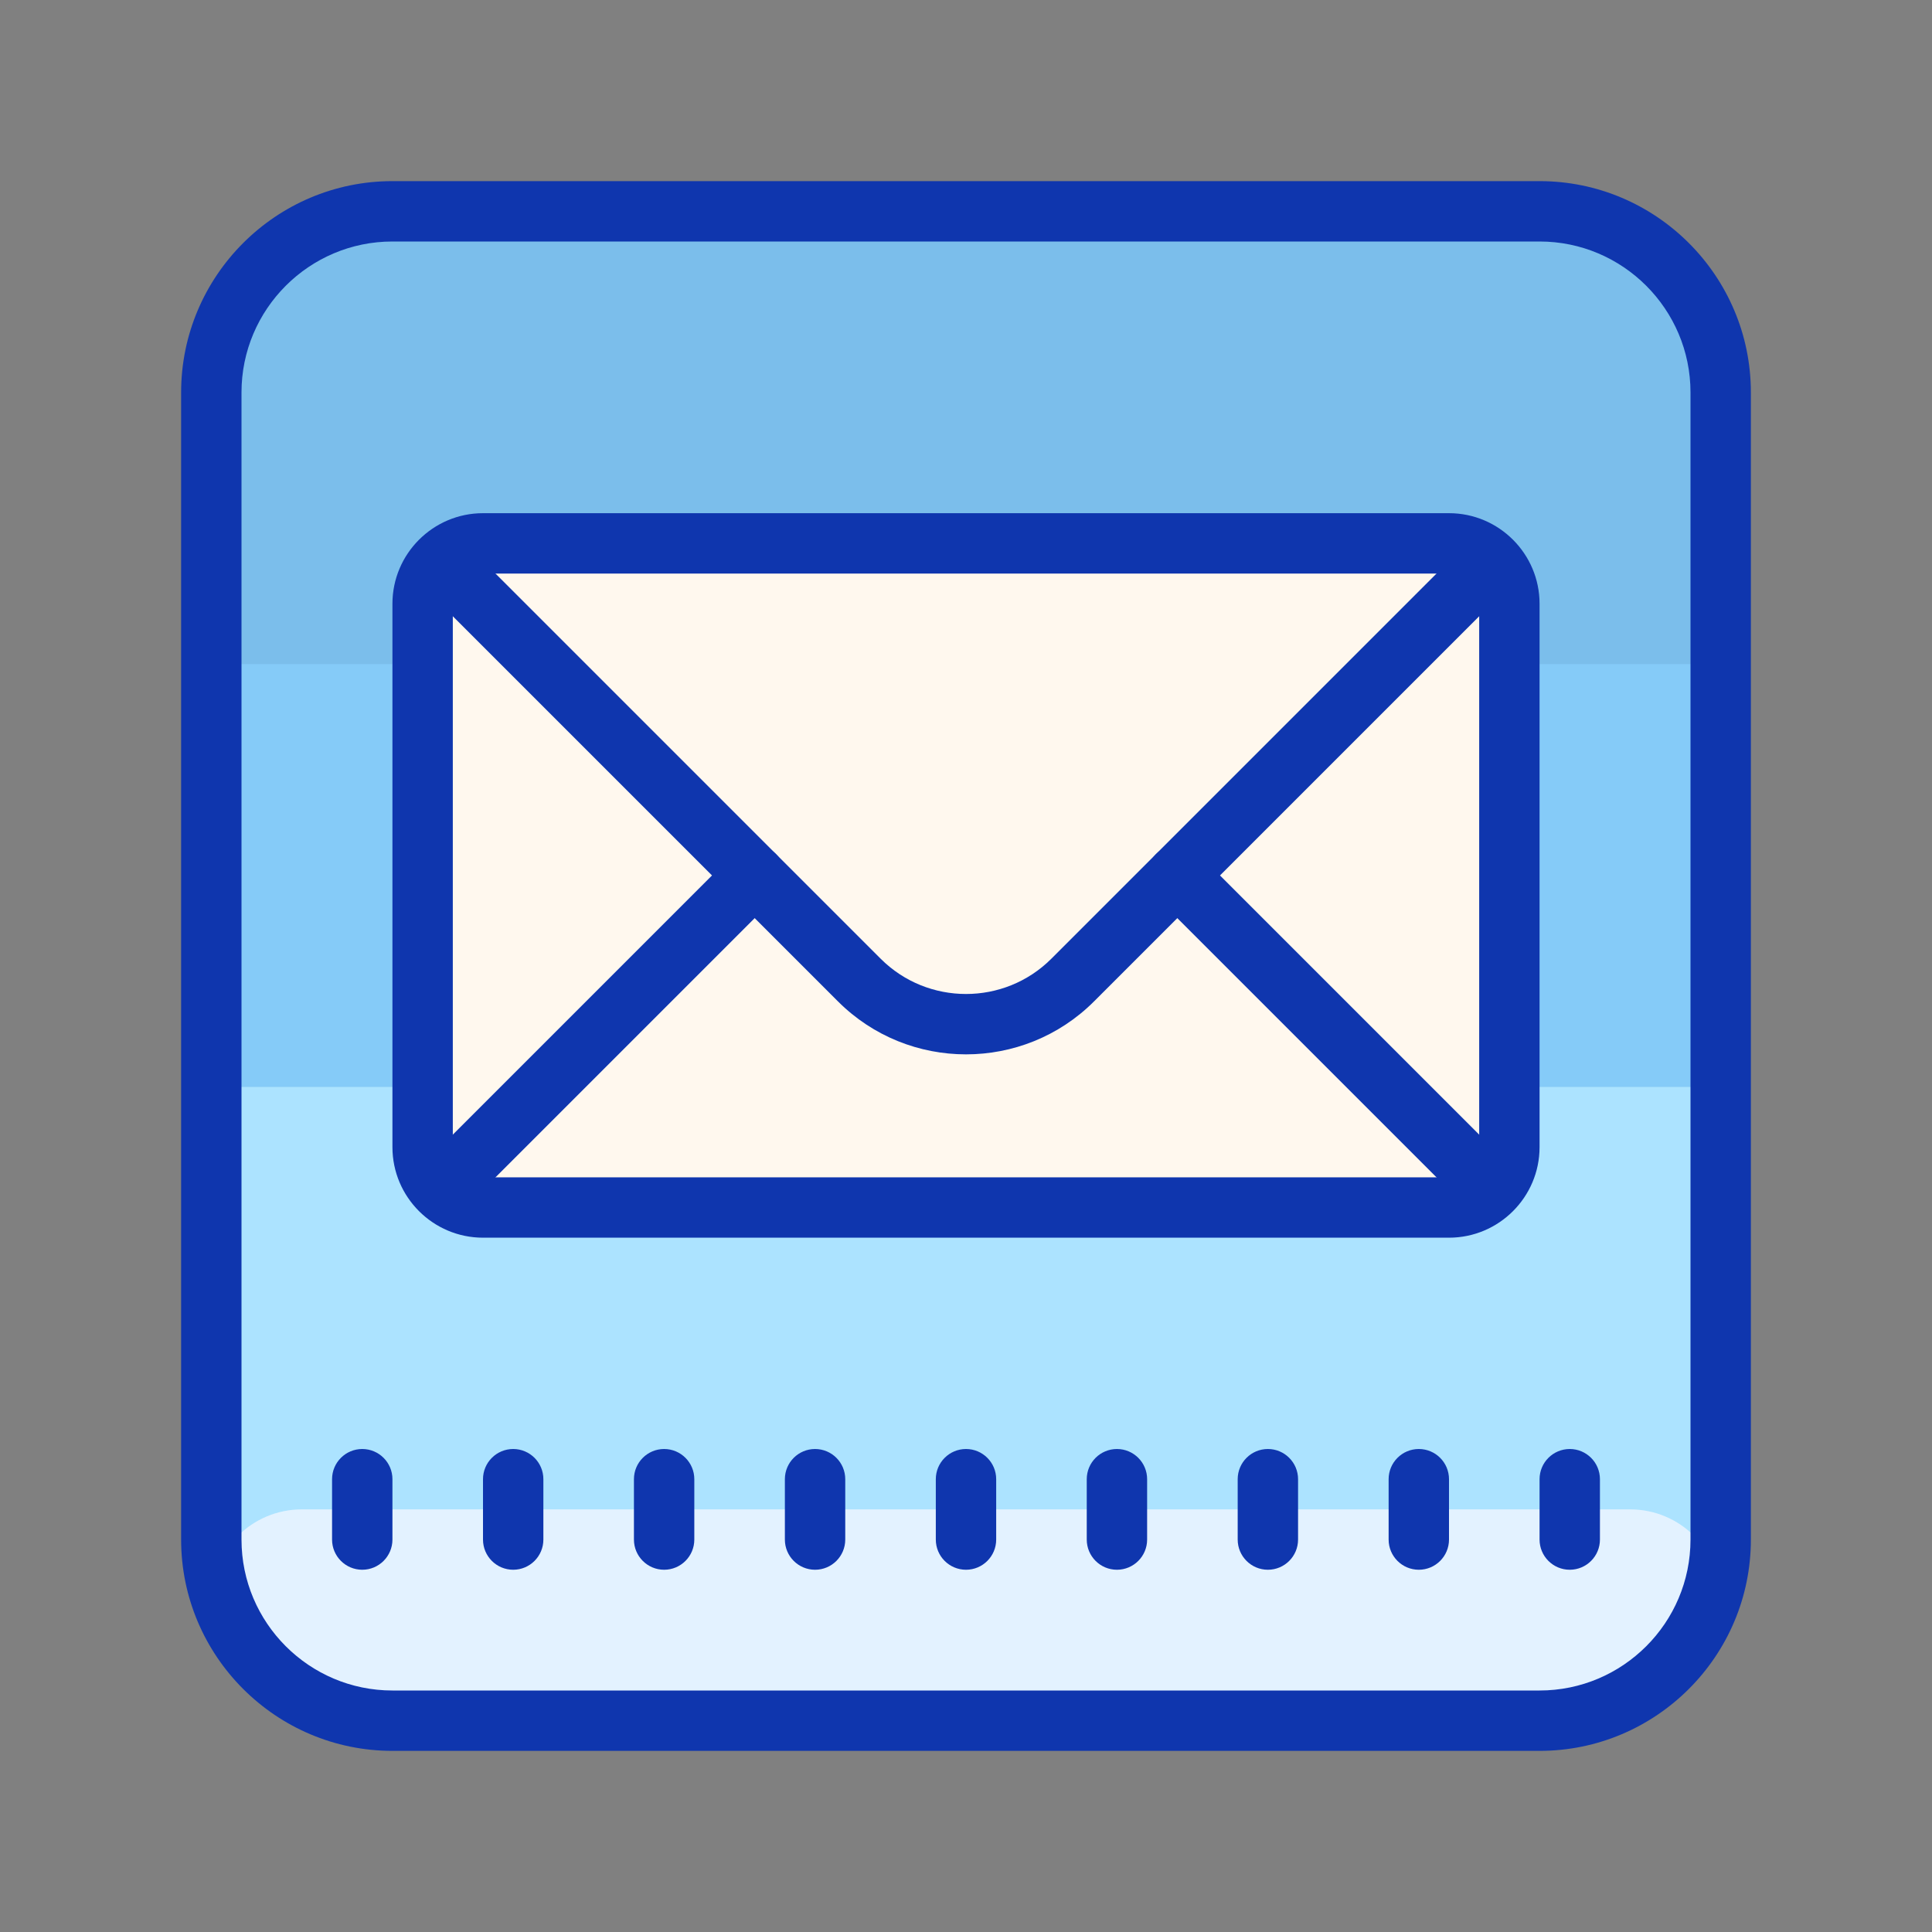 <svg xmlns="http://www.w3.org/2000/svg" xmlns:xlink="http://www.w3.org/1999/xlink" viewBox="0,0,256,256" width="64px" height="64px" fill-rule="nonzero"><rect x="0" y="0" width="256" height="256" fill="#808080" stroke="none"/><g fill="none" fill-rule="nonzero" stroke="none" stroke-width="1" stroke-linecap="butt" stroke-linejoin="miter" stroke-miterlimit="10" stroke-dasharray="" stroke-dashoffset="0" font-family="none" font-weight="none" font-size="none" text-anchor="none" style="mix-blend-mode: normal"><g transform="scale(4,4)"><path d="M7,51v-38c0,-3.31 2.69,-6 6,-6h38c3.31,0 6,2.69 6,6v38c0,3.31 -2.69,6 -6,6h-38c-3.31,0 -6,-2.69 -6,-6z" fill="#7bbeeb"></path><rect x="7" y="36" width="50" height="16" fill="#ace3ff"></rect><rect x="7" y="22" width="50" height="14" fill="#85cbf8"></rect><path d="M11,57h42c2.209,0 4,-1.791 4,-4v0c0,-1.657 -1.343,-3 -3,-3h-44c-1.657,0 -3,1.343 -3,3v0c0,2.209 1.791,4 4,4z" fill="#e3f2ff"></path><path d="M51,58h-38c-3.859,0 -7,-3.141 -7,-7v-38c0,-3.859 3.141,-7 7,-7h38c3.859,0 7,3.141 7,7v38c0,3.859 -3.141,7 -7,7zM13,8c-2.757,0 -5,2.243 -5,5v38c0,2.757 2.243,5 5,5h38c2.757,0 5,-2.243 5,-5v-38c0,-2.757 -2.243,-5 -5,-5z" fill="#0f36ae"></path><path d="M47,48c-0.552,0 -1,0.448 -1,1v2c0,0.552 0.448,1 1,1c0.552,0 1,-0.448 1,-1v-2c0,-0.552 -0.448,-1 -1,-1zM52,52c0.552,0 1,-0.448 1,-1v-2c0,-0.552 -0.448,-1 -1,-1c-0.552,0 -1,0.448 -1,1v2c0,0.552 0.448,1 1,1zM32,48c-0.552,0 -1,0.448 -1,1v2c0,0.552 0.448,1 1,1c0.552,0 1,-0.448 1,-1v-2c0,-0.552 -0.448,-1 -1,-1zM27,48c-0.552,0 -1,0.448 -1,1v2c0,0.552 0.448,1 1,1c0.552,0 1,-0.448 1,-1v-2c0,-0.552 -0.448,-1 -1,-1zM22,48c-0.552,0 -1,0.448 -1,1v2c0,0.552 0.448,1 1,1c0.552,0 1,-0.448 1,-1v-2c0,-0.552 -0.448,-1 -1,-1zM17,48c-0.552,0 -1,0.448 -1,1v2c0,0.552 0.448,1 1,1c0.552,0 1,-0.448 1,-1v-2c0,-0.552 -0.448,-1 -1,-1zM12,52c0.552,0 1,-0.448 1,-1v-2c0,-0.552 -0.448,-1 -1,-1c-0.552,0 -1,0.448 -1,1v2c0,0.552 0.448,1 1,1zM42,48c-0.552,0 -1,0.448 -1,1v2c0,0.552 0.448,1 1,1c0.552,0 1,-0.448 1,-1v-2c0,-0.552 -0.448,-1 -1,-1zM37,48c-0.552,0 -1,0.448 -1,1v2c0,0.552 0.448,1 1,1c0.552,0 1,-0.448 1,-1v-2c0,-0.552 -0.448,-1 -1,-1z" fill="#0f36ae"></path><path d="M48,40h-32c-1.105,0 -2,-0.895 -2,-2v-18c0,-1.105 0.895,-2 2,-2h32c1.105,0 2,0.895 2,2v18c0,1.105 -0.895,2 -2,2z" fill="#fff8ee"></path><path d="M48,41h-32c-1.654,0 -3,-1.346 -3,-3v-18c0,-1.654 1.346,-3 3,-3h32c1.654,0 3,1.346 3,3v18c0,1.654 -1.346,3 -3,3zM16,19c-0.552,0 -1,0.448 -1,1v18c0,0.552 0.448,1 1,1h32c0.552,0 1,-0.448 1,-1v-18c0,-0.552 -0.448,-1 -1,-1z" fill="#0f36ae"></path><path d="M32,34.927c-1.536,0 -3.072,-0.585 -4.242,-1.755l-13.465,-13.465c-0.391,-0.391 -0.391,-1.023 0,-1.414c0.391,-0.391 1.023,-0.391 1.414,0l13.465,13.465c1.559,1.559 4.098,1.559 5.656,0l13.465,-13.465c0.391,-0.391 1.023,-0.391 1.414,0c0.391,0.391 0.391,1.023 0,1.414l-13.465,13.465c-1.17,1.17 -2.706,1.755 -4.242,1.755z" fill="#0f36ae"></path><path d="M15,40c-0.256,0 -0.512,-0.098 -0.707,-0.293c-0.391,-0.391 -0.391,-1.023 0,-1.414l10,-10c0.391,-0.391 1.023,-0.391 1.414,0c0.391,0.391 0.391,1.023 0,1.414l-10,10c-0.195,0.195 -0.451,0.293 -0.707,0.293z" fill="#0f36ae"></path><path d="M49,40c-0.256,0 -0.512,-0.098 -0.707,-0.293l-10,-10c-0.391,-0.391 -0.391,-1.023 0,-1.414c0.391,-0.391 1.023,-0.391 1.414,0l10,10c0.391,0.391 0.391,1.023 0,1.414c-0.195,0.195 -0.451,0.293 -0.707,0.293z" fill="#0f36ae"></path></g></g></svg>